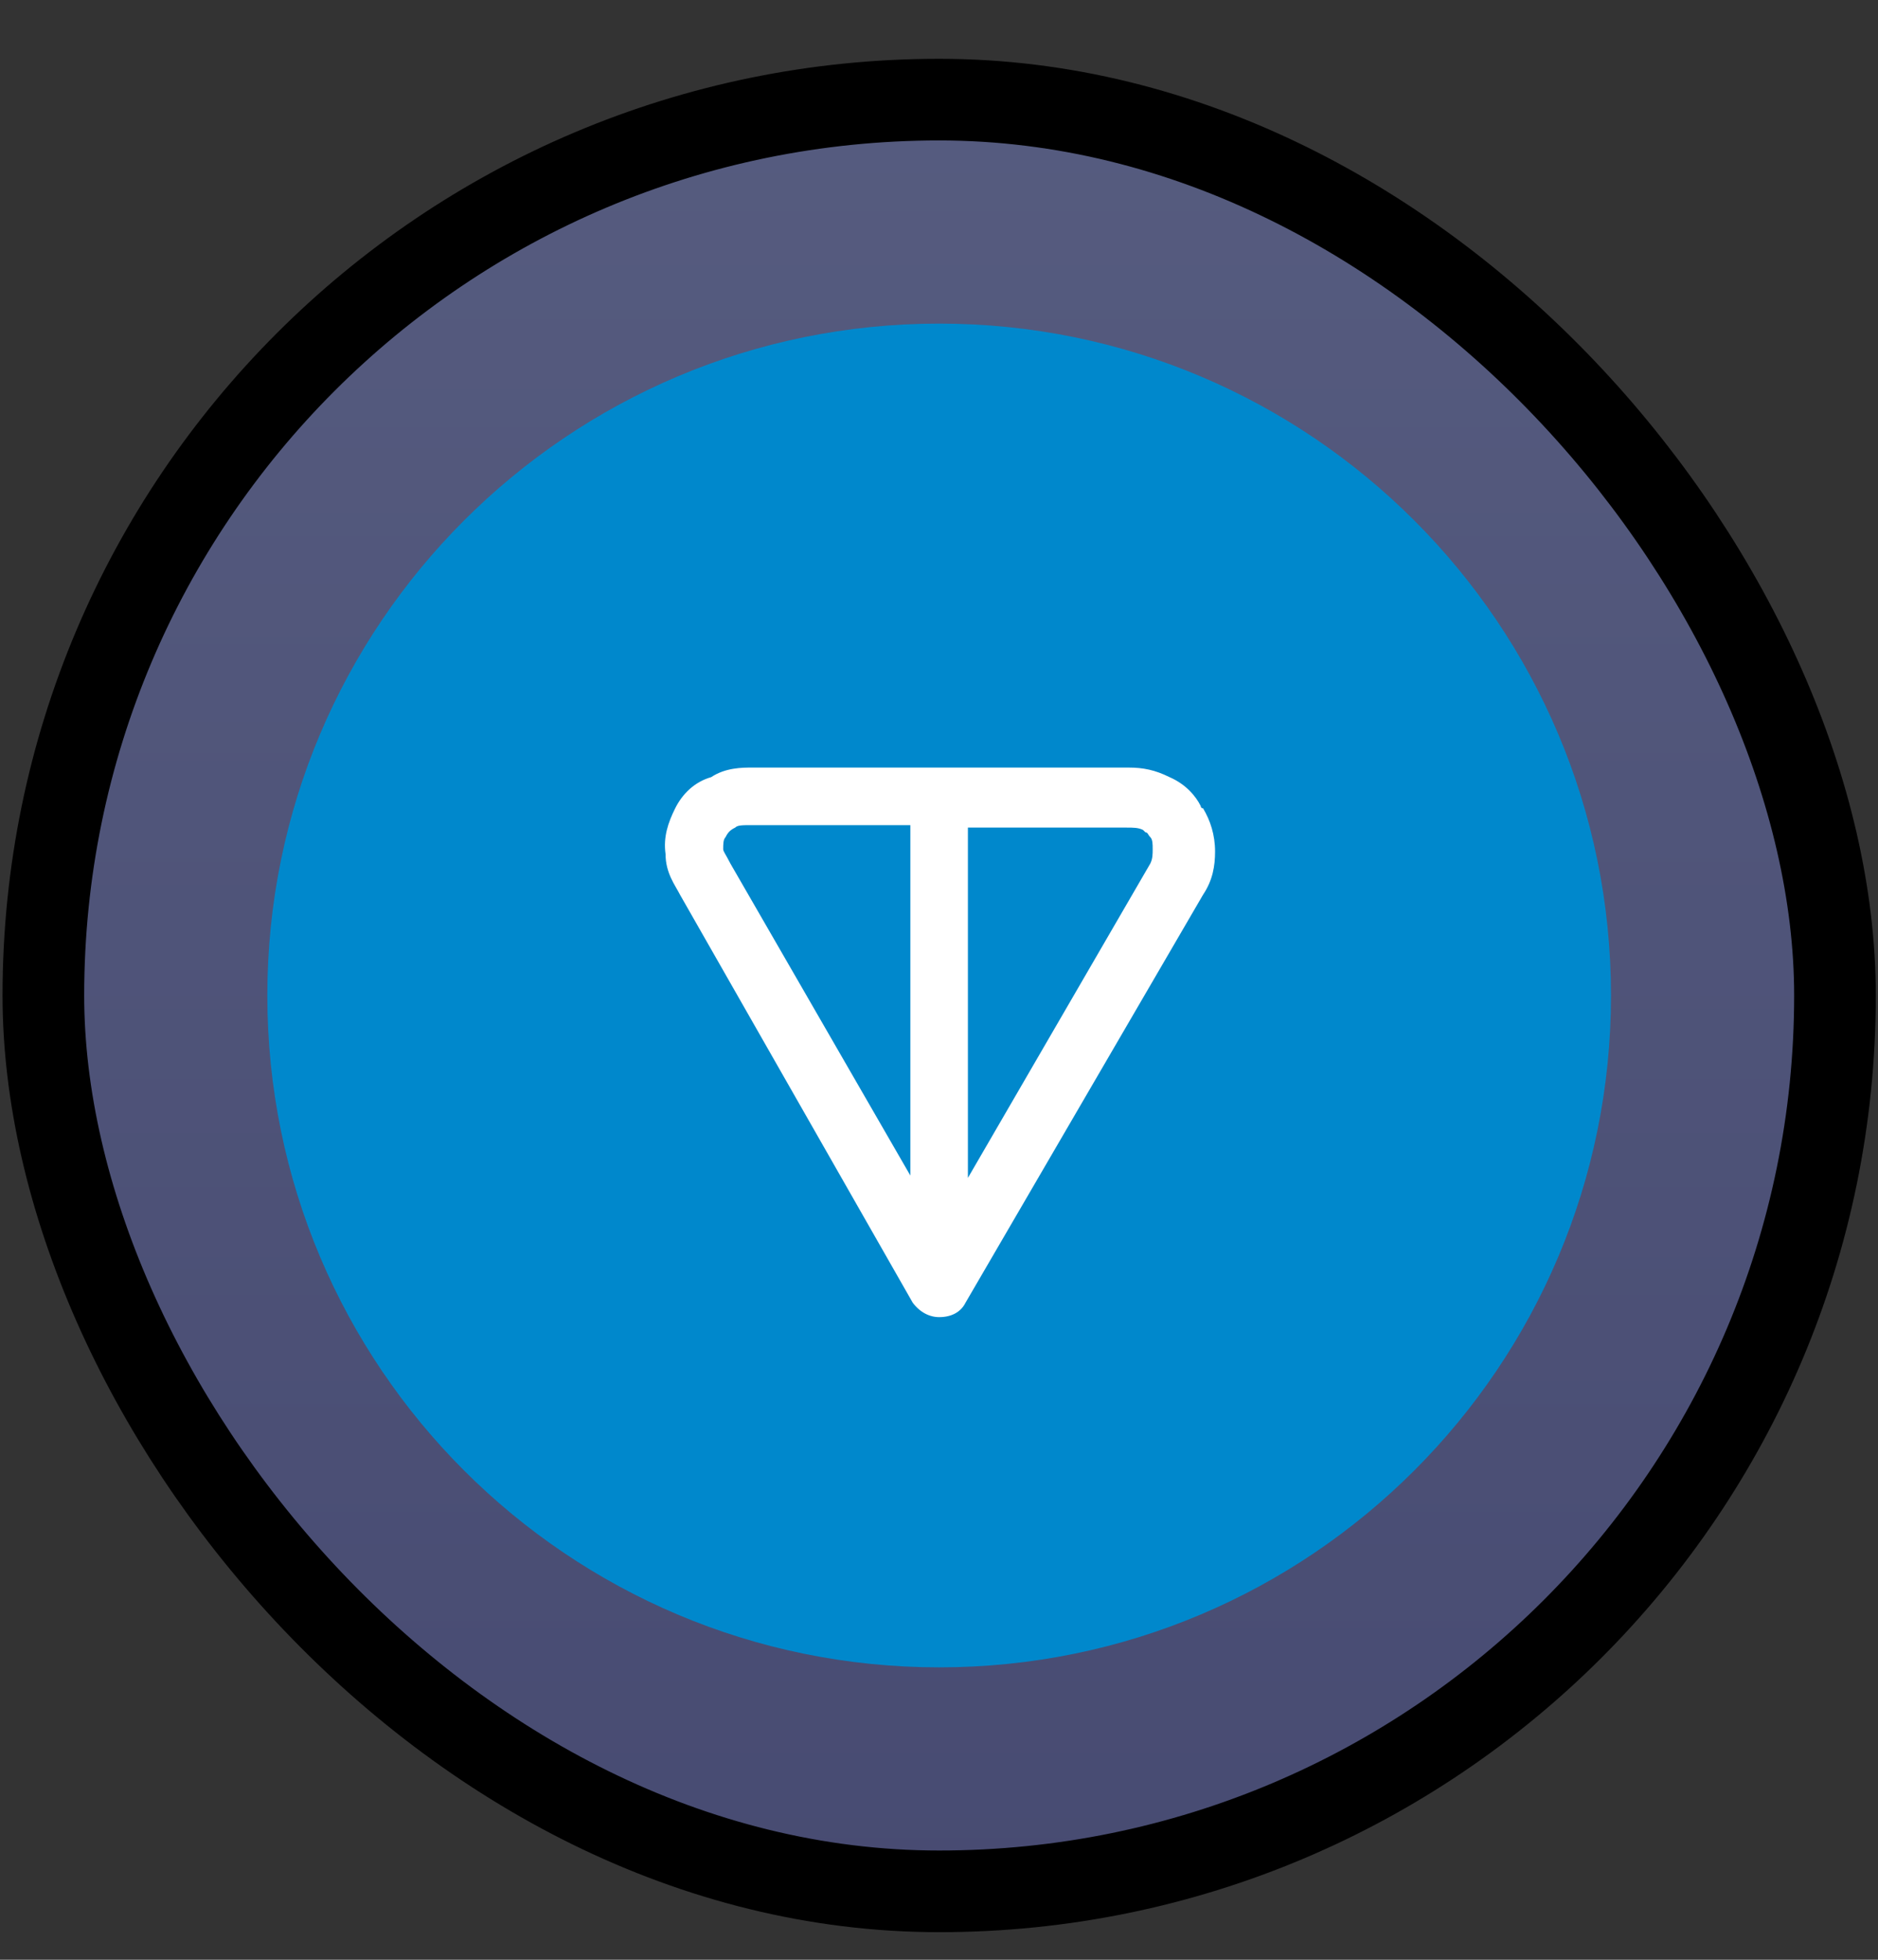 <svg width="23" height="24" viewBox="0 0 23 24" fill="none" xmlns="http://www.w3.org/2000/svg">
<rect x="0" y="0" width="23" height="24" fill="#333333" stroke="none"/>
<rect x="0.531" y="1.22" width="21.942" height="21.942" rx="10.971" fill="url(#paint0_linear_5495_5323)"/>
<rect x="0.531" y="1.22" width="21.942" height="21.942" rx="10.971" stroke="black" stroke-miterlimit="10"/>
<g clip-path="url(#clip0_5495_5323)">
<path d="M11.502 20.419C16.046 20.419 19.73 16.735 19.73 12.191C19.73 7.647 16.046 3.963 11.502 3.963C6.958 3.963 3.274 7.647 3.274 12.191C3.274 16.735 6.958 20.419 11.502 20.419Z" fill="#0088CC"/>
<path fill-rule="evenodd" clip-rule="evenodd" d="M9.209 9.4H13.823C13.999 9.4 14.146 9.429 14.323 9.517C14.528 9.606 14.646 9.753 14.705 9.87C14.705 9.87 14.705 9.899 14.734 9.899C14.822 10.046 14.881 10.223 14.881 10.428C14.881 10.605 14.852 10.781 14.734 10.957L11.825 15.953C11.766 16.071 11.649 16.13 11.502 16.13C11.384 16.13 11.266 16.071 11.178 15.953L8.328 10.957C8.269 10.84 8.151 10.693 8.151 10.458C8.122 10.252 8.181 10.076 8.269 9.899C8.357 9.723 8.504 9.576 8.71 9.517C8.886 9.4 9.092 9.4 9.209 9.4ZM11.149 10.105H9.209C9.092 10.105 9.033 10.105 9.004 10.135C8.945 10.164 8.915 10.193 8.886 10.252C8.857 10.281 8.857 10.34 8.857 10.399C8.857 10.428 8.886 10.458 8.945 10.575L11.149 14.396V10.105ZM11.854 10.105V14.425L14.088 10.575C14.117 10.517 14.117 10.458 14.117 10.399C14.117 10.34 14.117 10.281 14.088 10.252C14.058 10.223 14.058 10.193 14.029 10.193L13.999 10.164C13.941 10.135 13.882 10.135 13.794 10.135H11.854V10.105Z" fill="white"/>
</g>
<defs>
<linearGradient id="paint0_linear_5495_5323" x1="11.502" y1="29.814" x2="11.502" y2="-2.07" gradientUnits="userSpaceOnUse">
<stop stop-color="#43466E"/>
<stop offset="1" stop-color="#585E81"/>
</linearGradient>
<clipPath id="clip0_5495_5323">
<rect width="16.456" height="16.456" fill="white" transform="translate(3.273 3.963)"/>
</clipPath>
</defs>
</svg>
